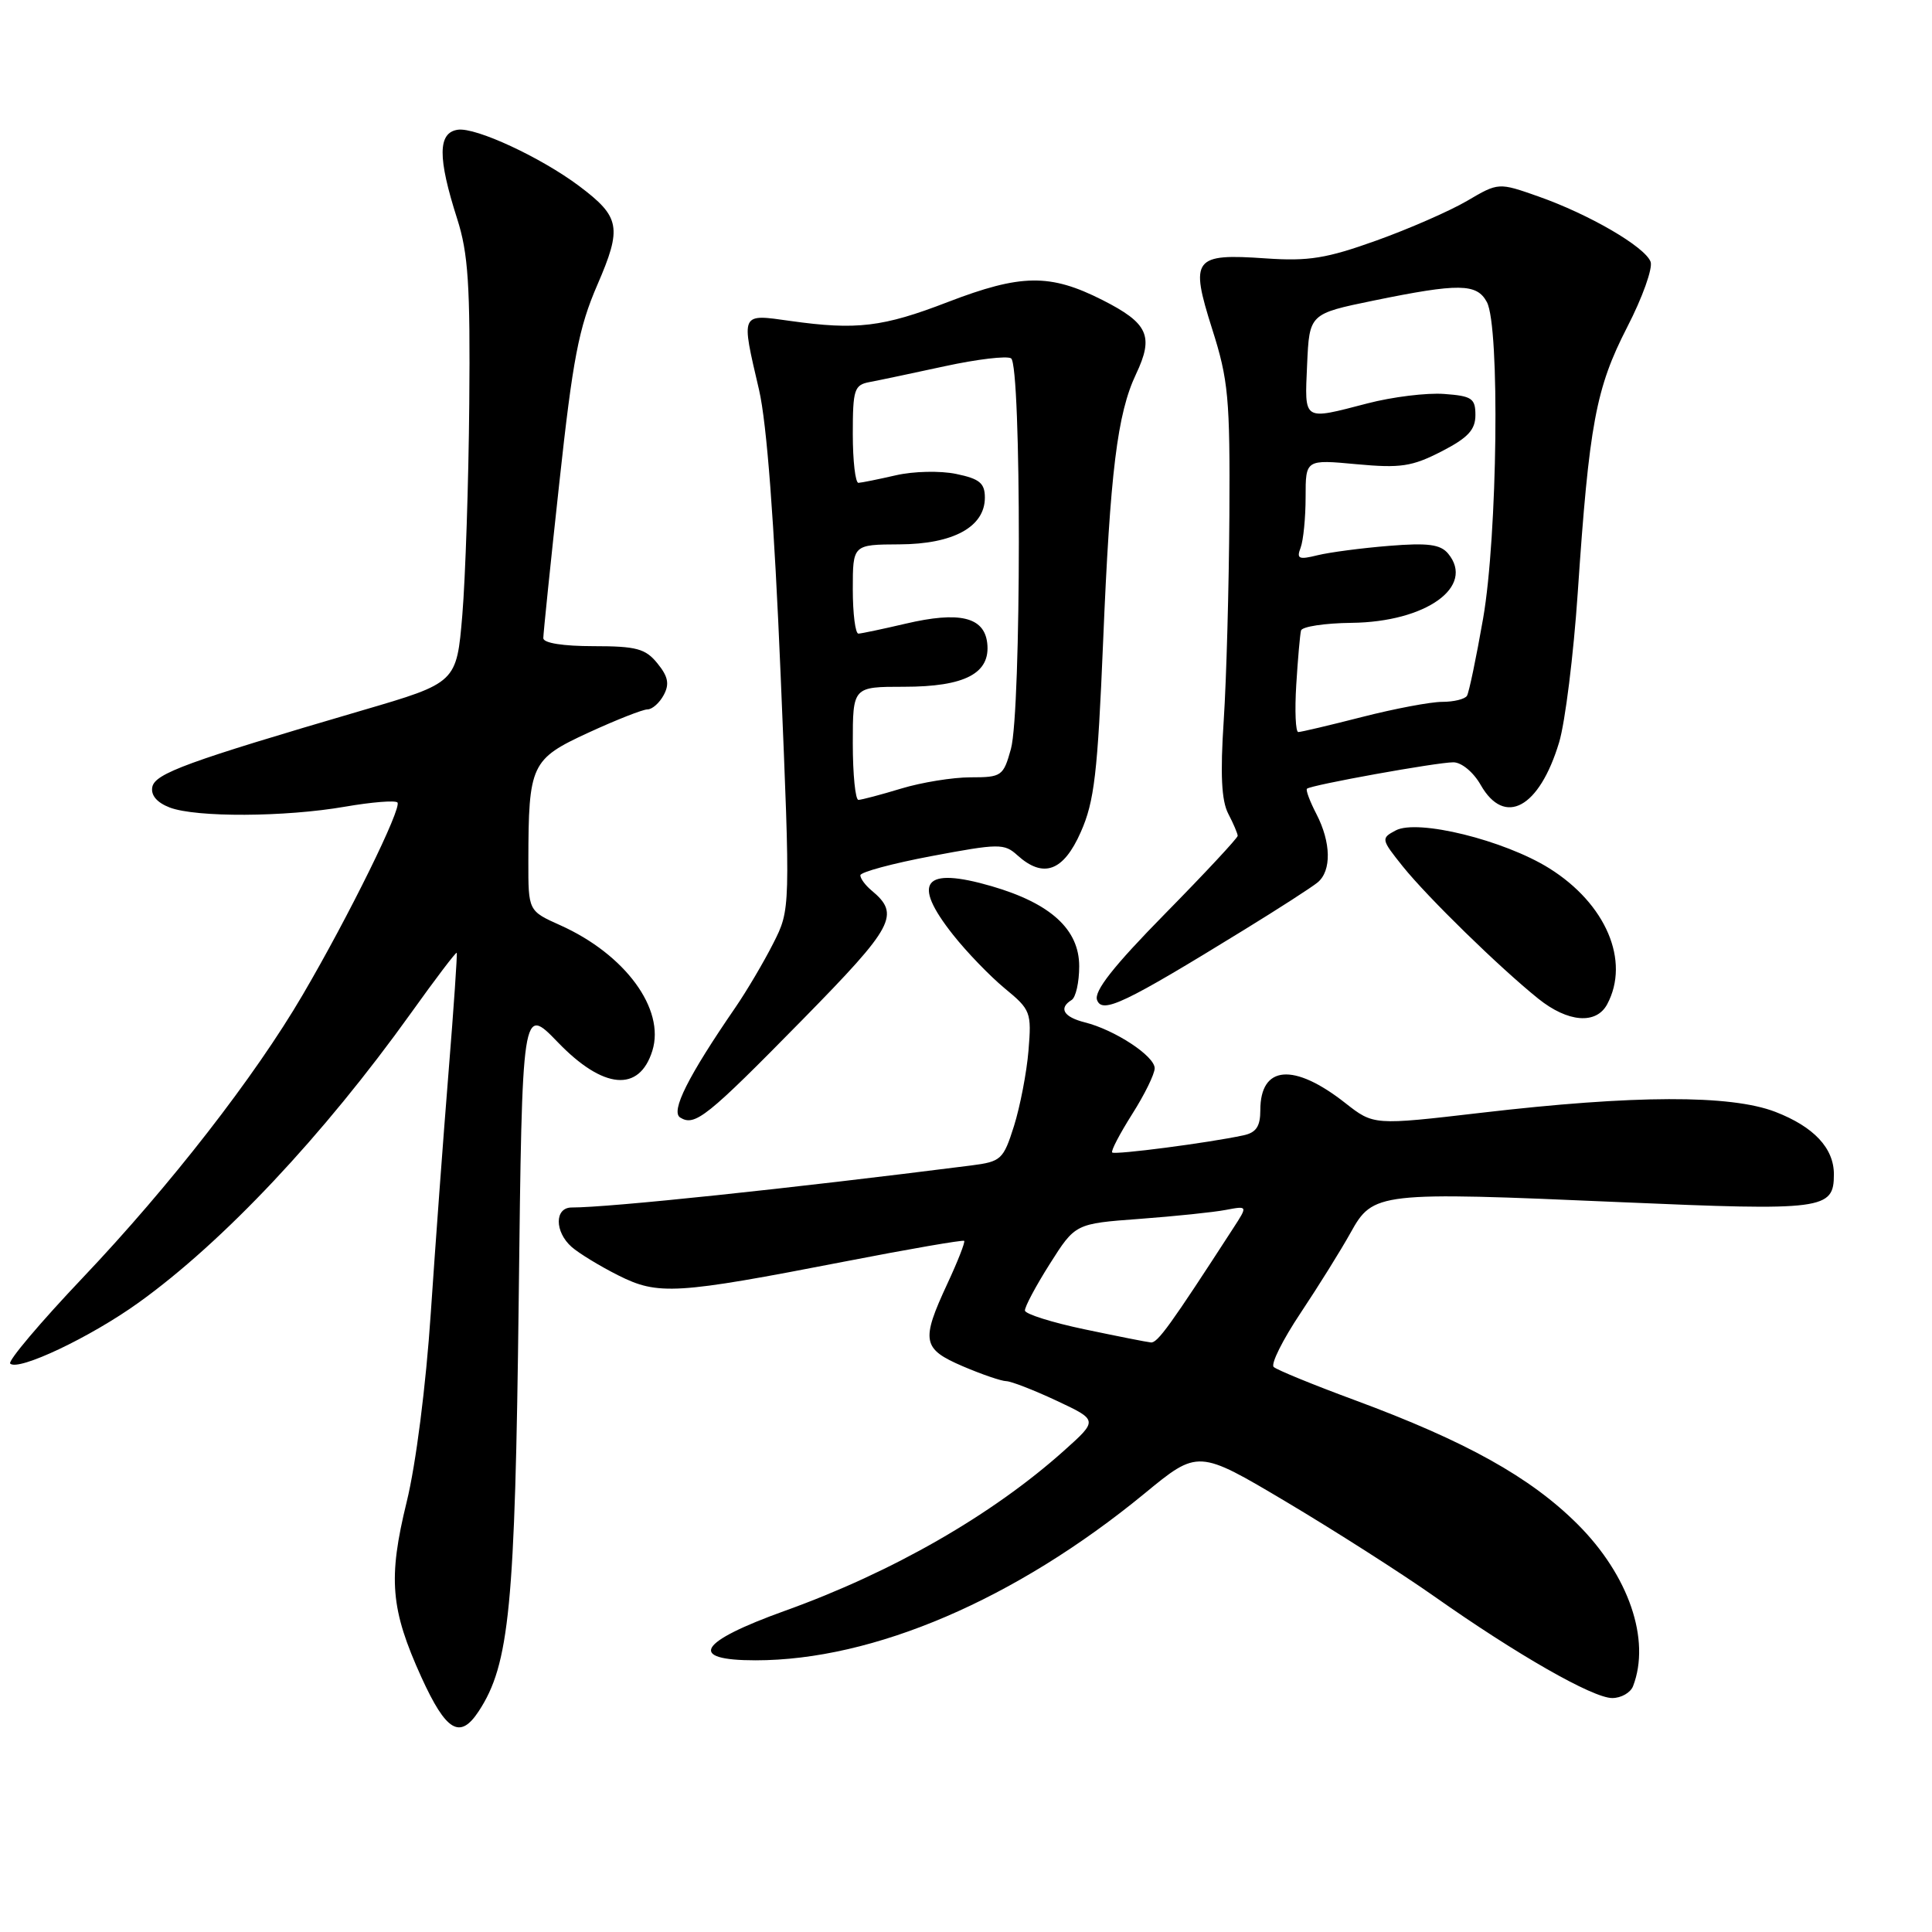 <?xml version="1.0" encoding="UTF-8" standalone="no"?>
<!DOCTYPE svg PUBLIC "-//W3C//DTD SVG 1.1//EN" "http://www.w3.org/Graphics/SVG/1.1/DTD/svg11.dtd" >
<svg xmlns="http://www.w3.org/2000/svg" xmlns:xlink="http://www.w3.org/1999/xlink" version="1.1" viewBox="0 0 256 256">
 <g >
 <path fill="currentColor"
d=" M 63.43 226.75 C 67.51 220.53 68.25 212.93 68.73 172.35 C 69.19 133.21 69.19 133.21 73.91 138.10 C 79.93 144.35 84.71 144.78 86.44 139.23 C 88.16 133.71 82.84 126.46 74.24 122.60 C 70.00 120.70 70.00 120.70 70.01 114.10 C 70.03 101.29 70.36 100.59 77.95 97.09 C 81.64 95.39 85.17 94.00 85.79 94.00 C 86.42 94.00 87.39 93.14 87.95 92.09 C 88.73 90.64 88.53 89.64 87.12 87.91 C 85.54 85.95 84.34 85.62 78.64 85.62 C 74.62 85.62 72.00 85.21 71.99 84.56 C 71.99 83.98 72.94 74.72 74.11 64.00 C 75.90 47.53 76.68 43.45 79.15 37.75 C 82.45 30.13 82.19 28.75 76.74 24.65 C 71.67 20.85 63.05 16.85 60.67 17.19 C 58.00 17.57 57.98 20.88 60.58 29.00 C 62.04 33.56 62.32 37.76 62.18 53.50 C 62.09 63.95 61.67 76.54 61.26 81.49 C 60.50 90.47 60.50 90.47 48.00 94.13 C 24.80 100.93 20.53 102.49 20.18 104.29 C 19.97 105.38 20.80 106.35 22.49 107.00 C 25.99 108.33 37.78 108.27 45.72 106.89 C 49.24 106.28 52.36 106.03 52.66 106.33 C 53.31 106.98 46.24 121.36 40.11 131.82 C 33.76 142.68 22.53 157.12 10.98 169.29 C 5.35 175.22 1.02 180.35 1.35 180.68 C 2.40 181.73 11.99 177.19 18.36 172.61 C 29.60 164.54 42.84 150.46 54.47 134.22 C 57.70 129.70 60.42 126.12 60.52 126.25 C 60.61 126.39 60.13 133.47 59.44 142.00 C 58.75 150.53 57.69 164.93 57.08 174.00 C 56.44 183.61 55.11 194.05 53.89 199.00 C 51.40 209.18 51.74 213.22 55.84 222.25 C 59.12 229.44 60.95 230.53 63.43 226.75 Z  M 216.39 223.42 C 218.75 217.28 215.82 208.74 209.04 201.97 C 202.79 195.73 194.21 190.96 179.50 185.52 C 174.00 183.49 169.17 181.51 168.77 181.13 C 168.36 180.74 169.97 177.52 172.34 173.97 C 174.71 170.41 177.69 165.63 178.96 163.34 C 181.94 157.97 182.59 157.89 214.67 159.29 C 241.70 160.46 243.00 160.29 243.00 155.60 C 243.00 152.13 240.34 149.30 235.25 147.33 C 229.31 145.04 216.55 145.08 196.26 147.45 C 182.02 149.11 182.02 149.11 178.26 146.16 C 171.42 140.78 167.00 141.16 167.00 147.10 C 167.00 149.26 166.45 150.08 164.75 150.44 C 160.17 151.43 147.72 153.05 147.37 152.71 C 147.18 152.51 148.37 150.24 150.01 147.64 C 151.66 145.05 153.00 142.31 153.00 141.55 C 153.00 139.93 147.71 136.46 143.75 135.47 C 140.93 134.76 140.23 133.59 142.00 132.50 C 142.55 132.16 143.00 130.15 143.00 128.03 C 143.00 123.15 139.22 119.70 131.38 117.42 C 122.36 114.80 120.74 116.86 126.29 123.87 C 128.09 126.15 131.18 129.35 133.14 130.97 C 136.57 133.79 136.70 134.13 136.28 139.21 C 136.04 142.12 135.17 146.61 134.36 149.20 C 132.95 153.65 132.66 153.92 128.69 154.43 C 104.52 157.50 80.78 160.00 75.75 160.00 C 73.47 160.00 73.47 163.22 75.75 165.23 C 76.71 166.07 79.49 167.77 81.92 168.99 C 87.21 171.65 89.54 171.51 111.98 167.15 C 120.50 165.49 127.60 164.27 127.76 164.42 C 127.91 164.58 126.91 167.14 125.53 170.10 C 122.01 177.68 122.20 178.73 127.58 181.04 C 130.10 182.12 132.69 183.00 133.33 183.01 C 133.97 183.02 136.97 184.18 140.00 185.60 C 145.50 188.18 145.50 188.18 141.00 192.21 C 131.50 200.72 118.28 208.31 104.03 213.43 C 92.49 217.58 91.04 220.00 100.11 220.00 C 115.76 220.00 134.55 211.94 151.63 197.92 C 158.75 192.06 158.75 192.06 170.43 199.00 C 176.85 202.82 185.67 208.45 190.02 211.51 C 201.00 219.25 211.06 225.00 213.63 225.00 C 214.81 225.00 216.06 224.29 216.39 223.42 Z  M 106.33 135.12 C 118.52 122.70 119.33 121.18 115.46 117.97 C 114.66 117.30 114.00 116.41 114.00 115.98 C 114.00 115.56 118.26 114.41 123.47 113.43 C 132.35 111.76 133.07 111.75 134.80 113.32 C 138.25 116.44 140.91 115.47 143.21 110.25 C 145.01 106.20 145.44 102.47 146.17 85.00 C 147.10 62.54 148.05 54.80 150.53 49.57 C 152.92 44.53 152.15 42.83 146.07 39.75 C 139.13 36.24 135.30 36.29 125.57 40.03 C 116.99 43.34 113.49 43.76 104.75 42.53 C 98.05 41.59 98.17 41.32 100.58 51.67 C 101.61 56.13 102.59 69.11 103.44 89.48 C 104.74 120.50 104.74 120.50 102.46 125.00 C 101.21 127.47 98.95 131.30 97.44 133.50 C 91.17 142.62 88.83 147.28 90.13 148.08 C 92.08 149.29 93.65 148.03 106.33 135.12 Z  M 212.96 133.07 C 216.03 127.33 212.80 119.75 205.28 115.05 C 199.30 111.32 187.82 108.49 184.93 110.04 C 182.97 111.08 183.00 111.21 185.88 114.81 C 189.17 118.90 198.68 128.19 203.83 132.33 C 207.75 135.48 211.51 135.78 212.96 133.07 Z  M 164.85 123.21 C 169.44 120.39 173.83 117.56 174.60 116.92 C 176.45 115.38 176.38 111.63 174.43 107.86 C 173.56 106.18 173.00 104.68 173.18 104.51 C 173.69 104.02 190.44 101.00 192.58 101.01 C 193.66 101.01 195.24 102.32 196.20 104.01 C 199.37 109.57 203.97 107.07 206.59 98.37 C 207.39 95.72 208.50 86.79 209.06 78.53 C 210.57 56.16 211.46 51.44 215.61 43.35 C 217.64 39.42 219.03 35.51 218.71 34.68 C 217.95 32.69 210.57 28.40 203.87 26.04 C 198.56 24.17 198.56 24.17 194.39 26.62 C 192.10 27.96 186.69 30.33 182.36 31.88 C 175.78 34.24 173.40 34.63 167.74 34.24 C 158.14 33.57 157.65 34.22 160.61 43.57 C 162.77 50.34 162.99 52.75 162.90 68.29 C 162.84 77.75 162.51 89.98 162.15 95.46 C 161.68 102.59 161.85 106.09 162.75 107.82 C 163.44 109.14 164.00 110.47 164.00 110.75 C 164.00 111.04 159.67 115.69 154.37 121.08 C 147.52 128.05 144.92 131.36 145.37 132.52 C 146.07 134.36 148.97 132.98 164.85 123.21 Z  M 143.70 176.14 C 139.41 175.24 135.86 174.12 135.81 173.66 C 135.76 173.20 137.24 170.42 139.10 167.48 C 142.48 162.14 142.48 162.14 150.99 161.51 C 155.67 161.16 160.82 160.63 162.42 160.32 C 165.34 159.77 165.34 159.77 163.42 162.73 C 155.07 175.62 153.38 177.97 152.50 177.88 C 151.95 177.83 147.99 177.04 143.70 176.14 Z  M 113.00 98.50 C 113.00 91.00 113.00 91.00 119.78 91.00 C 127.89 91.00 131.28 89.21 130.81 85.19 C 130.40 81.75 127.12 80.97 120.00 82.64 C 116.97 83.35 114.16 83.94 113.75 83.96 C 113.34 83.98 113.00 81.34 113.00 78.08 C 113.00 72.16 113.00 72.16 119.19 72.13 C 126.32 72.10 130.50 69.81 130.50 65.94 C 130.50 64.02 129.80 63.44 126.70 62.80 C 124.60 62.36 121.03 62.44 118.70 62.98 C 116.39 63.51 114.16 63.96 113.75 63.98 C 113.34 63.99 113.00 61.08 113.00 57.52 C 113.00 51.59 113.19 51.00 115.25 50.62 C 116.49 50.39 120.97 49.44 125.22 48.52 C 129.46 47.60 133.40 47.13 133.97 47.48 C 135.36 48.34 135.34 94.25 133.95 99.25 C 132.95 102.84 132.72 103.00 128.61 103.00 C 126.25 103.00 122.11 103.67 119.41 104.49 C 116.71 105.31 114.16 105.98 113.75 105.99 C 113.34 106.00 113.00 102.62 113.00 98.50 Z  M 171.76 90.75 C 171.97 87.31 172.26 84.07 172.39 83.55 C 172.52 83.03 175.53 82.57 179.08 82.53 C 188.96 82.42 195.51 77.73 191.88 73.35 C 190.86 72.13 189.21 71.91 184.04 72.33 C 180.44 72.62 176.19 73.18 174.59 73.57 C 172.09 74.19 171.77 74.05 172.34 72.57 C 172.70 71.61 173.00 68.60 173.00 65.86 C 173.00 60.88 173.00 60.88 179.75 61.51 C 185.59 62.05 187.10 61.82 191.00 59.82 C 194.52 58.01 195.50 56.95 195.50 55.00 C 195.50 52.78 195.03 52.47 191.35 52.20 C 189.06 52.03 184.50 52.59 181.20 53.45 C 172.56 55.69 172.87 55.89 173.20 48.29 C 173.50 41.58 173.50 41.58 182.00 39.83 C 193.32 37.51 195.69 37.54 197.02 40.03 C 198.76 43.29 198.43 71.00 196.52 81.95 C 195.61 87.15 194.65 91.76 194.38 92.20 C 194.10 92.64 192.63 93.00 191.10 93.00 C 189.57 93.00 184.80 93.90 180.50 95.00 C 176.20 96.10 172.39 97.00 172.03 97.00 C 171.67 97.00 171.55 94.19 171.76 90.75 Z "/>
</g>
</svg>